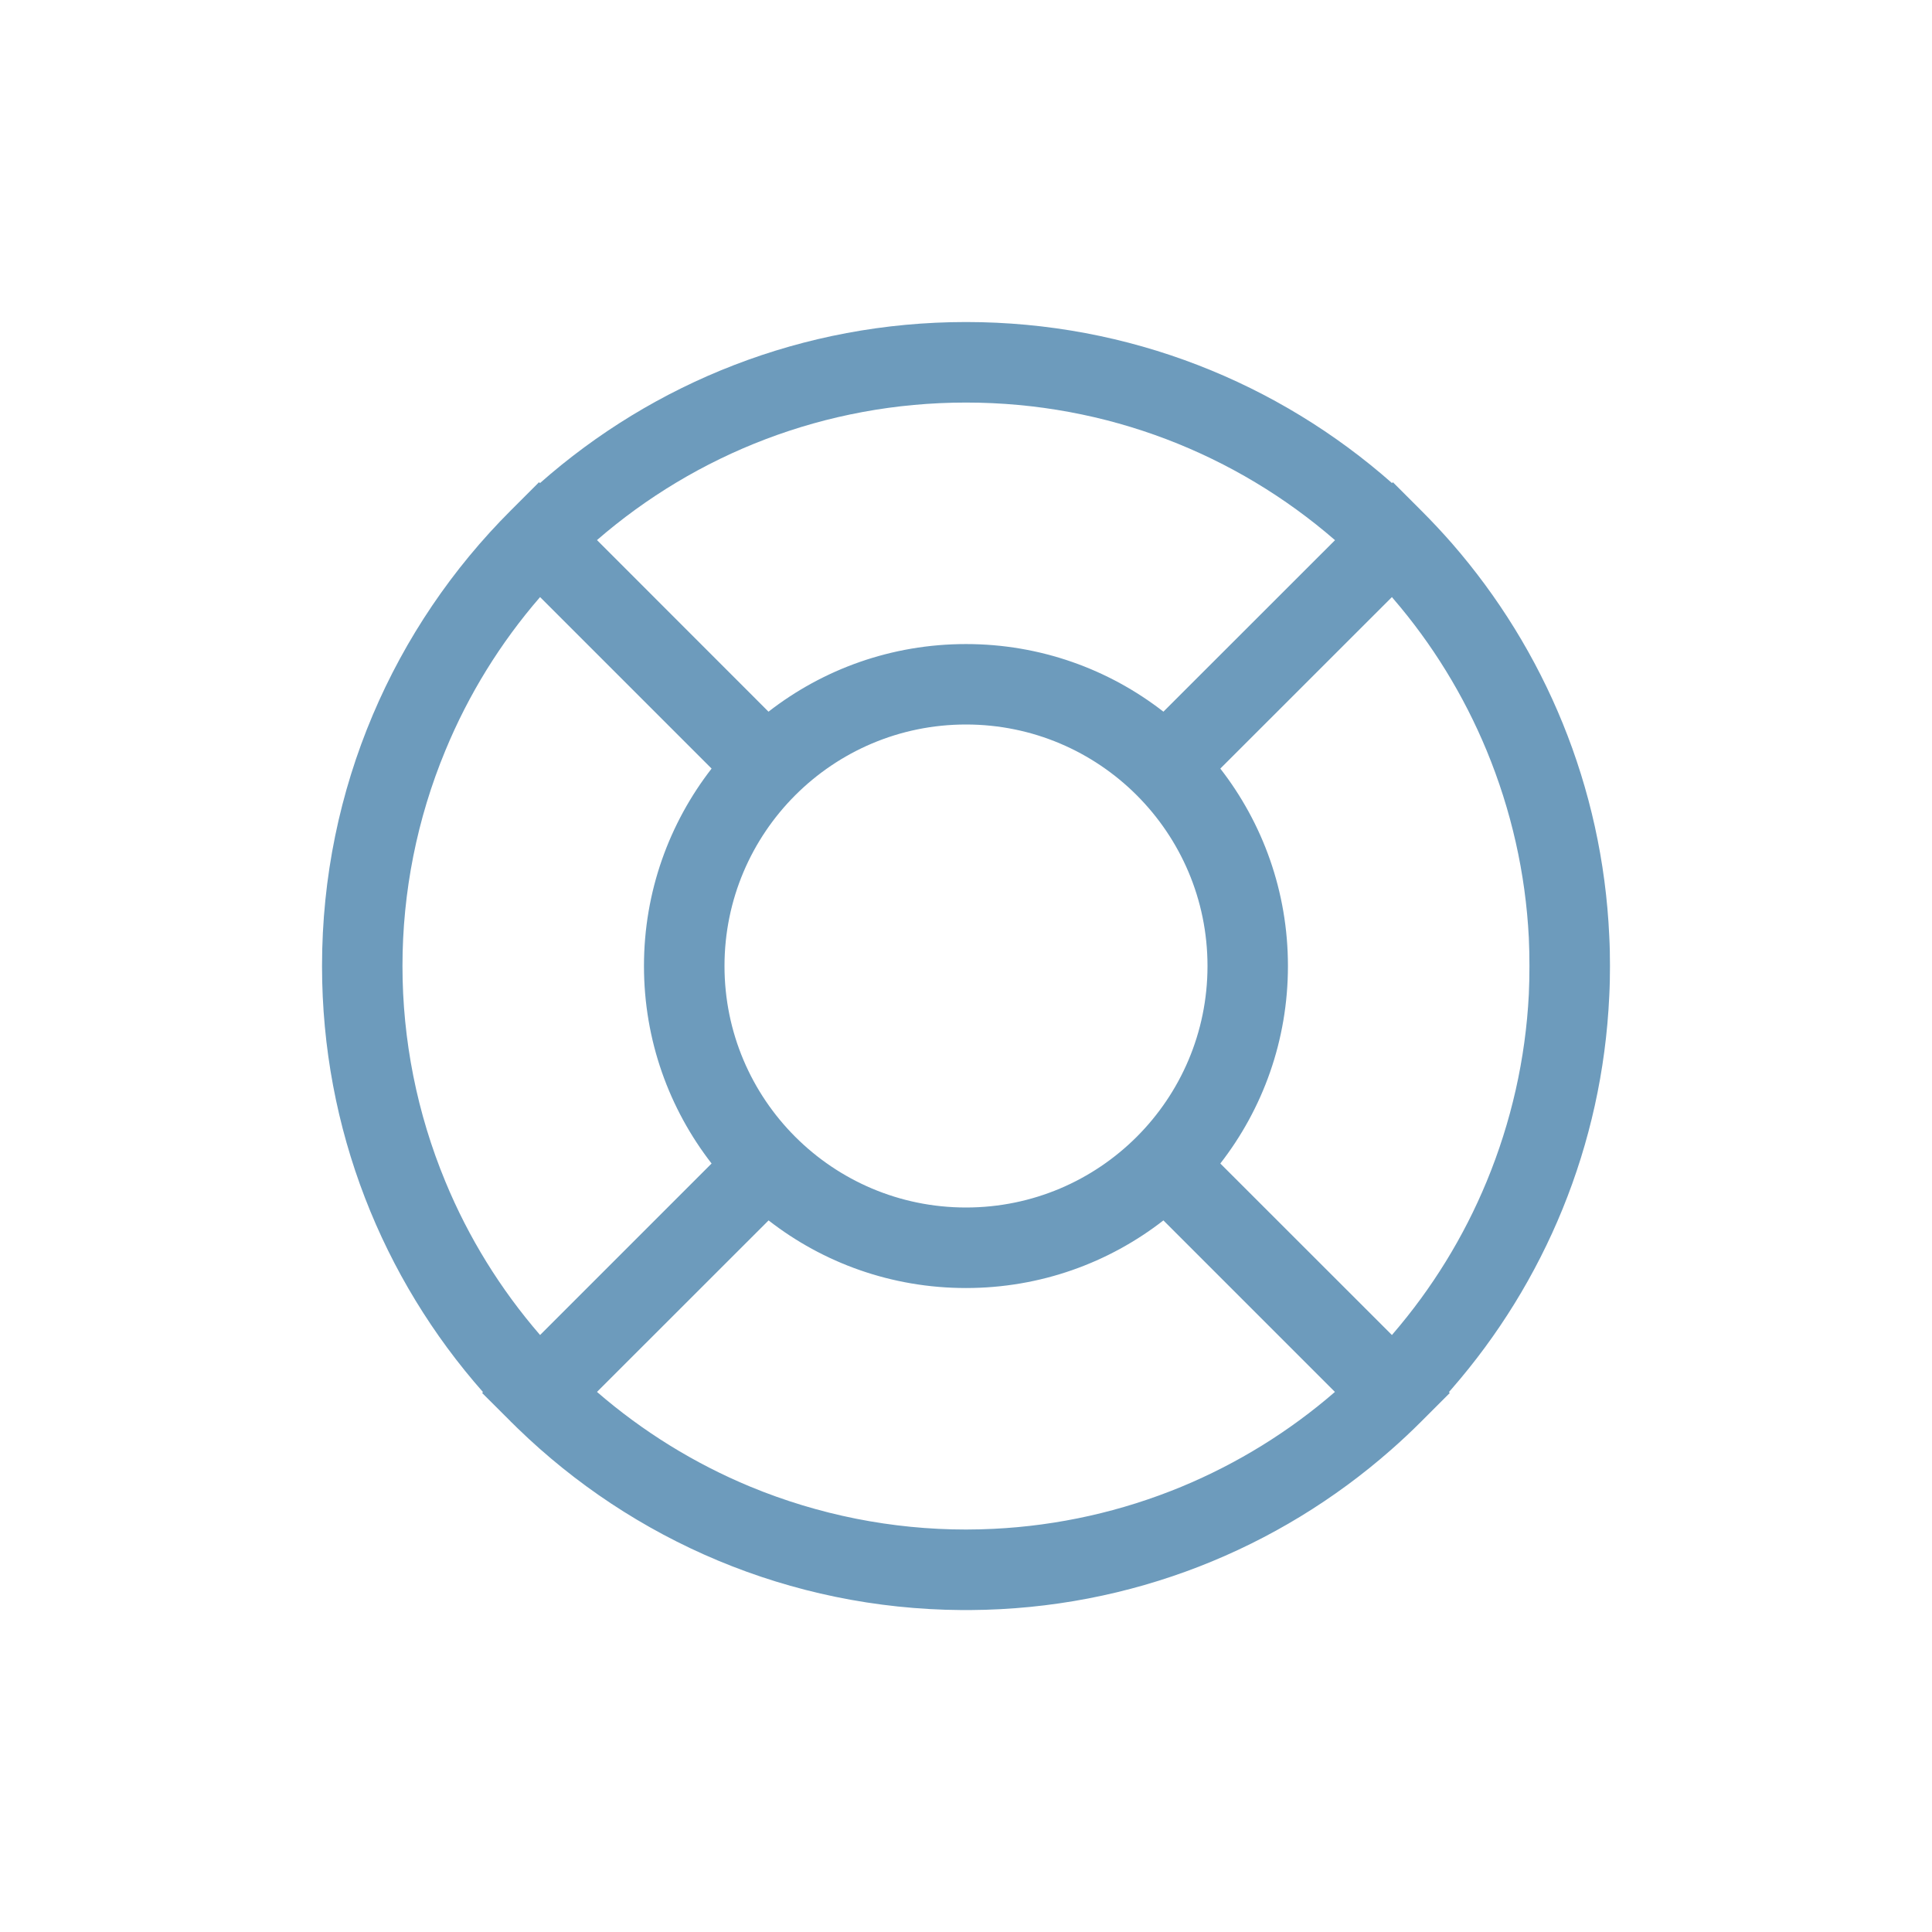 <svg width="22" height="22" viewBox="0 0 22 22" fill="none" xmlns="http://www.w3.org/2000/svg">
<mask id="mask0_25522_39359" style="mask-type:alpha" maskUnits="userSpaceOnUse" x="2" y="2" width="18" height="18">
<path d="M17.417 2.75H4.583C3.571 2.75 2.75 3.571 2.75 4.583V17.417C2.75 18.429 3.571 19.25 4.583 19.25H17.417C18.429 19.25 19.25 18.429 19.25 17.417V4.583C19.25 3.571 18.429 2.75 17.417 2.75Z" fill="white"/>
</mask>
<g mask="url(#mask0_25522_39359)">
<path fill-rule="evenodd" clip-rule="evenodd" d="M11 4.584C9.393 4.584 7.924 5.174 6.798 6.15L8.751 8.104C9.372 7.621 10.152 7.334 11 7.334C11.847 7.334 12.627 7.621 13.248 8.104L15.202 6.151C14.076 5.174 12.607 4.584 11 4.584ZM13.896 8.752C14.379 9.373 14.666 10.153 14.666 11C14.666 11.848 14.379 12.628 13.896 13.249L15.85 15.202L15.862 15.188C16.307 14.671 16.667 14.087 16.928 13.456C17.209 12.777 17.372 12.055 17.409 11.323C17.414 11.216 17.416 11.108 17.416 11C17.416 10.892 17.414 10.785 17.409 10.678C17.372 9.945 17.209 9.224 16.928 8.545C16.667 7.915 16.308 7.331 15.864 6.816L15.85 6.799L13.896 8.752ZM13.248 13.897C12.627 14.38 11.847 14.667 11 14.667C10.152 14.667 9.372 14.38 8.752 13.897L6.798 15.85C7.318 16.3 7.907 16.665 8.544 16.929C9.323 17.251 10.157 17.417 11 17.417C11.105 17.417 11.21 17.414 11.315 17.409C12.05 17.373 12.774 17.211 13.455 16.929C14.092 16.665 14.682 16.3 15.201 15.85L13.248 13.897ZM8.103 13.249C7.621 12.628 7.333 11.848 7.333 11C7.333 10.153 7.621 9.373 8.103 8.752L6.15 6.799C5.7 7.318 5.335 7.908 5.072 8.545C4.749 9.323 4.583 10.158 4.583 11C4.583 11.843 4.749 12.677 5.072 13.456C5.335 14.093 5.7 14.682 6.15 15.202L8.103 13.249ZM11 3.667C9.14 3.667 7.441 4.36 6.149 5.501L6.138 5.491L5.818 5.811C4.489 7.138 3.667 8.973 3.667 11C3.667 12.861 4.359 14.559 5.5 15.852L5.49 15.862L5.787 16.158L5.787 16.158L5.814 16.185L5.814 16.186L5.83 16.201C5.851 16.222 5.872 16.242 5.893 16.263C7.202 17.534 8.985 18.321 10.951 18.334C10.967 18.334 10.983 18.334 11 18.334C11.008 18.334 11.016 18.334 11.024 18.334C11.033 18.334 11.041 18.334 11.049 18.334C12.883 18.322 14.558 17.636 15.837 16.512C15.957 16.407 16.073 16.298 16.185 16.186L16.212 16.159L16.509 15.862L16.499 15.852C16.511 15.839 16.522 15.826 16.533 15.813C17.585 14.605 18.247 13.049 18.325 11.34C18.331 11.227 18.333 11.114 18.333 11C18.333 10.887 18.331 10.774 18.325 10.661C18.248 8.953 17.586 7.397 16.535 6.189C16.423 6.061 16.306 5.936 16.185 5.815L15.861 5.491L15.851 5.501C14.558 4.36 12.86 3.667 11 3.667ZM8.25 11C8.25 9.482 9.481 8.25 11 8.25C12.519 8.25 13.75 9.482 13.75 11C13.75 12.519 12.519 13.75 11 13.75C9.481 13.75 8.25 12.519 8.25 11Z" fill="#6D9BBC"/>
</g>
</svg>
